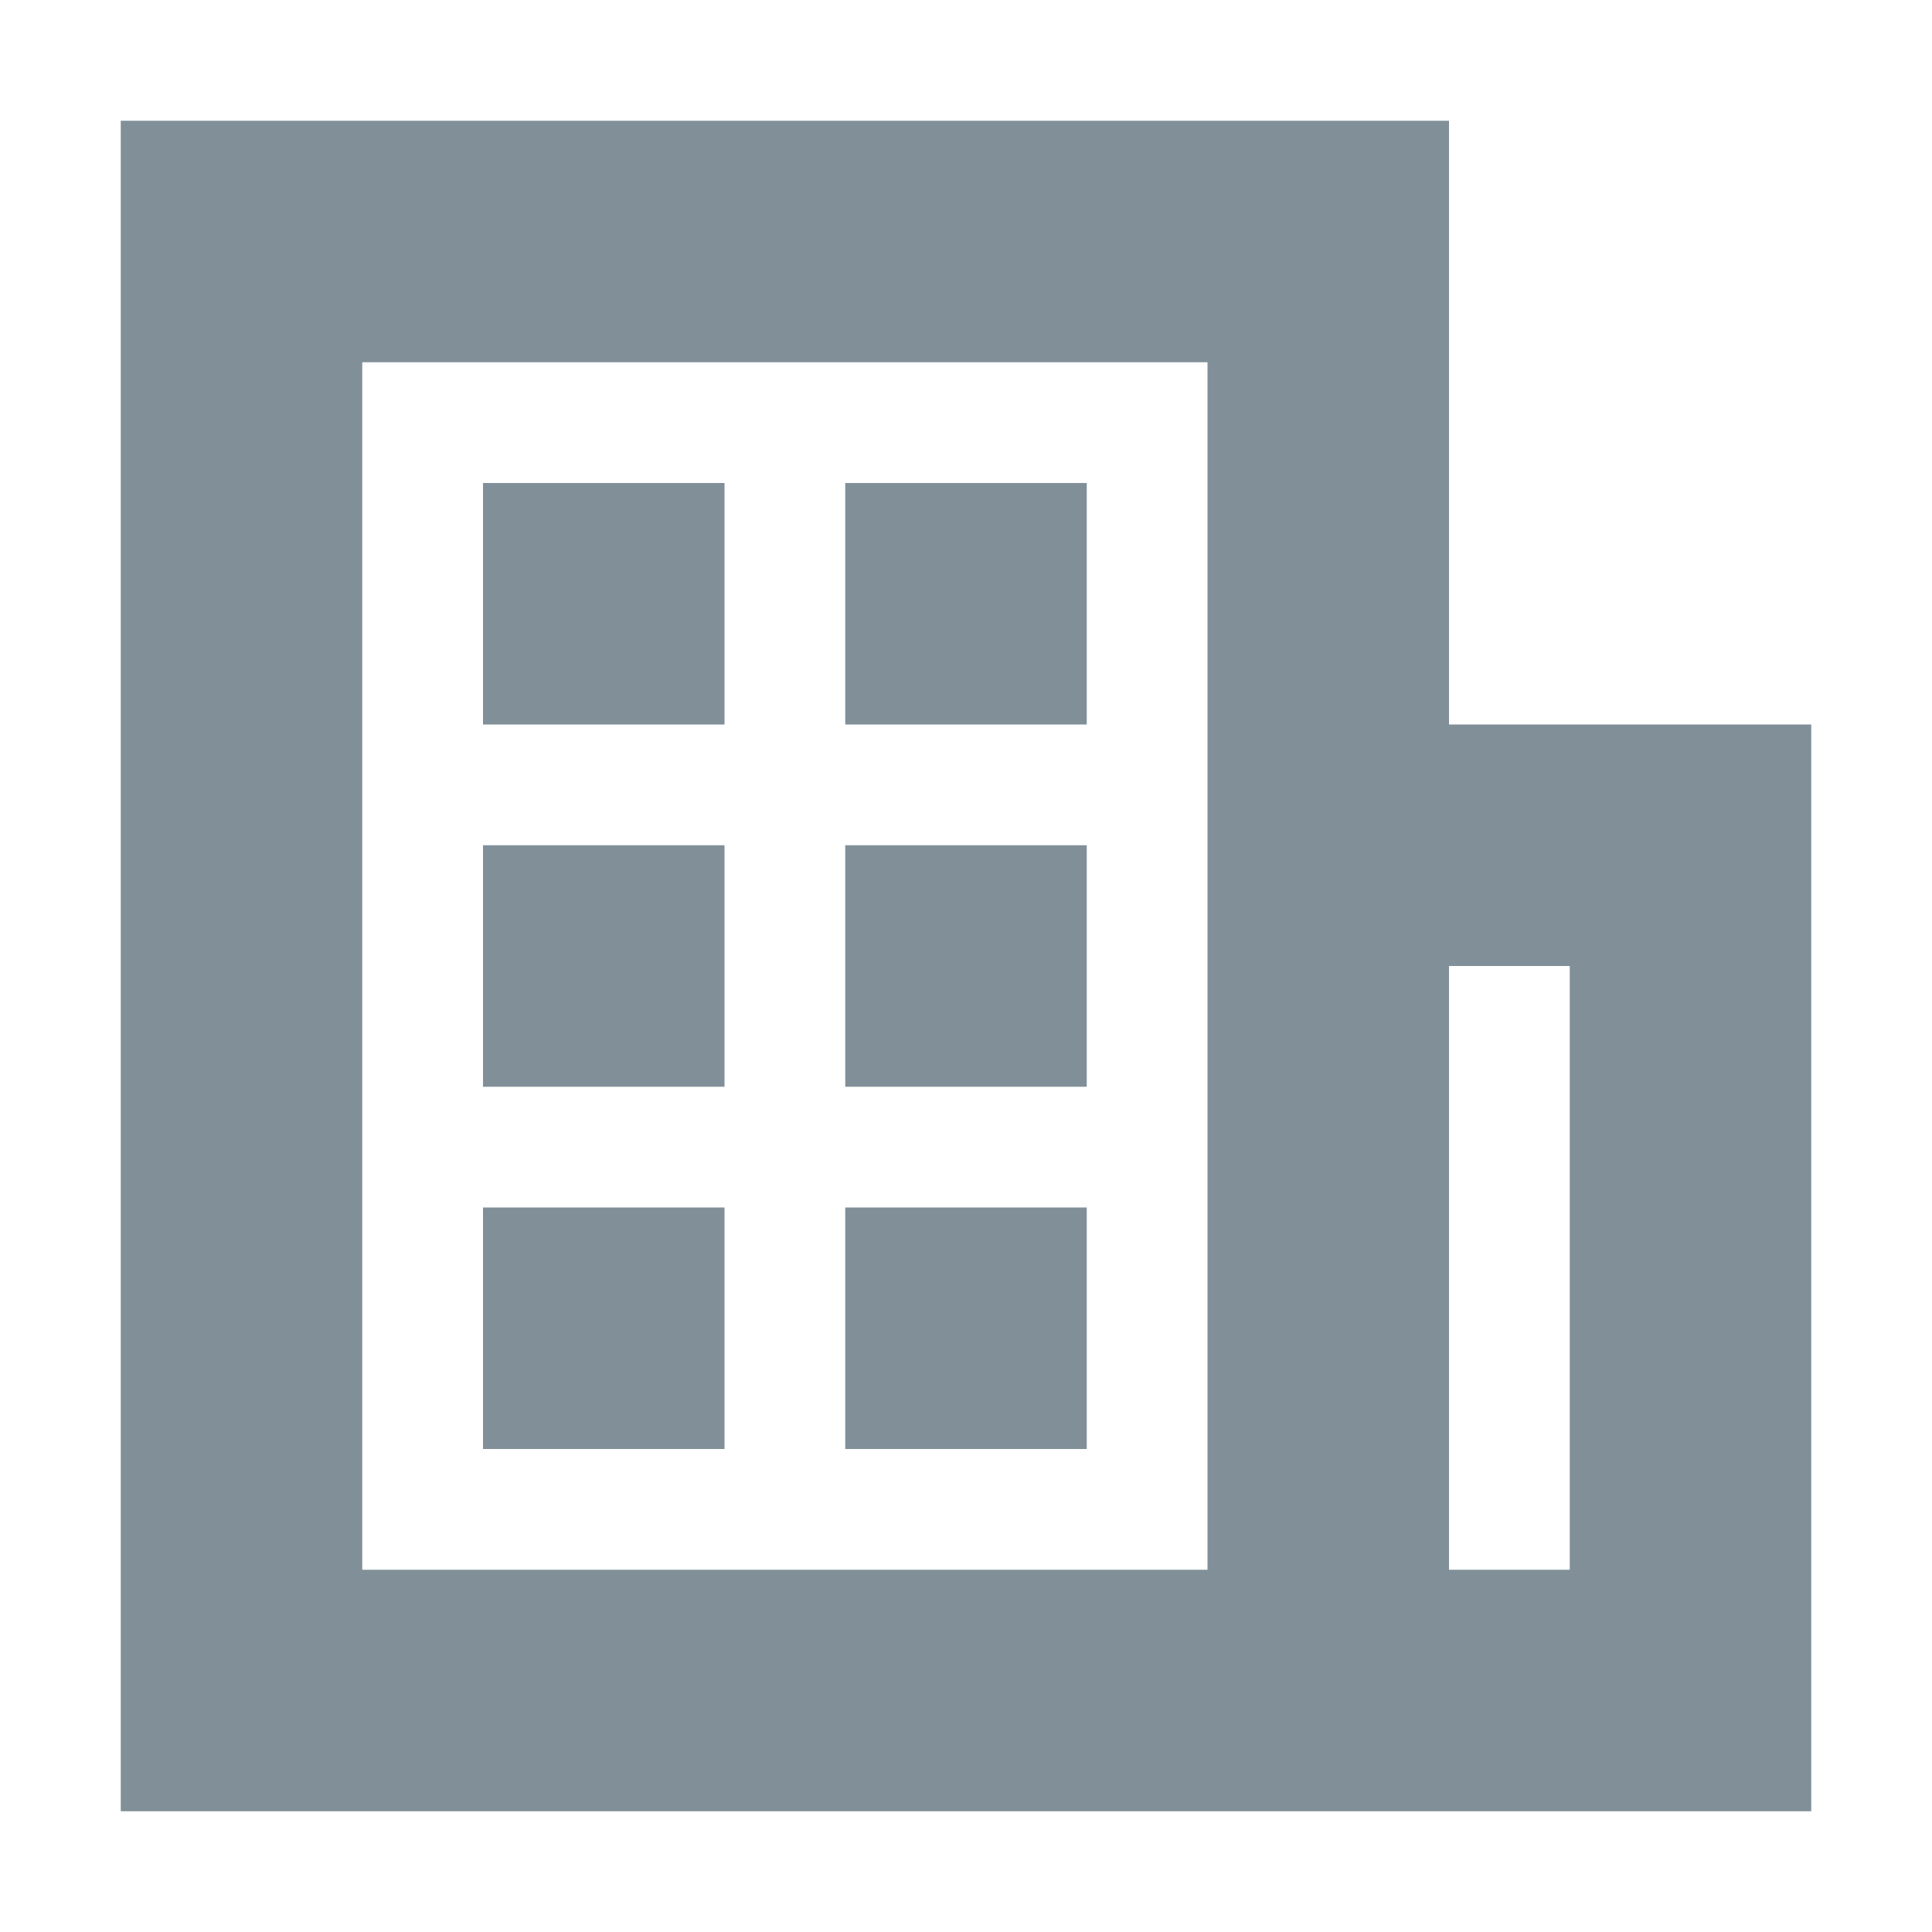 <?xml version="1.0" encoding="UTF-8"?>
<svg width="16px" height="16px" viewBox="0 0 16 16" version="1.1" xmlns="http://www.w3.org/2000/svg" xmlns:xlink="http://www.w3.org/1999/xlink">
    <!-- Generator: Sketch 54.1 (76490) - https://sketchapp.com -->
    <title>Icons/16px/Sharing/Company</title>
    <desc>Created with Sketch.</desc>
    <g id="Icons/16px/Sharing/Company" stroke="none" stroke-width="1" fill="none" fill-rule="evenodd">
        <path d="M12,6 L15,6 L15,15 L1,15 L1,1 L12,1 L12,6 Z M12,8 L12,13 L13,13 L13,8 L12,8 Z M3,3 L3,13 L10,13 L10,3 L3,3 Z M4,4 L6,4 L6,6 L4,6 L4,4 Z M4,7 L6,7 L6,9 L4,9 L4,7 Z M4,10 L6,10 L6,12 L4,12 L4,10 Z M7,4 L9,4 L9,6 L7,6 L7,4 Z M7,7 L9,7 L9,9 L7,9 L7,7 Z M7,10 L9,10 L9,12 L7,12 L7,10 Z" id="i-16-share-company" fill="#818F99"></path>
    </g>
</svg>